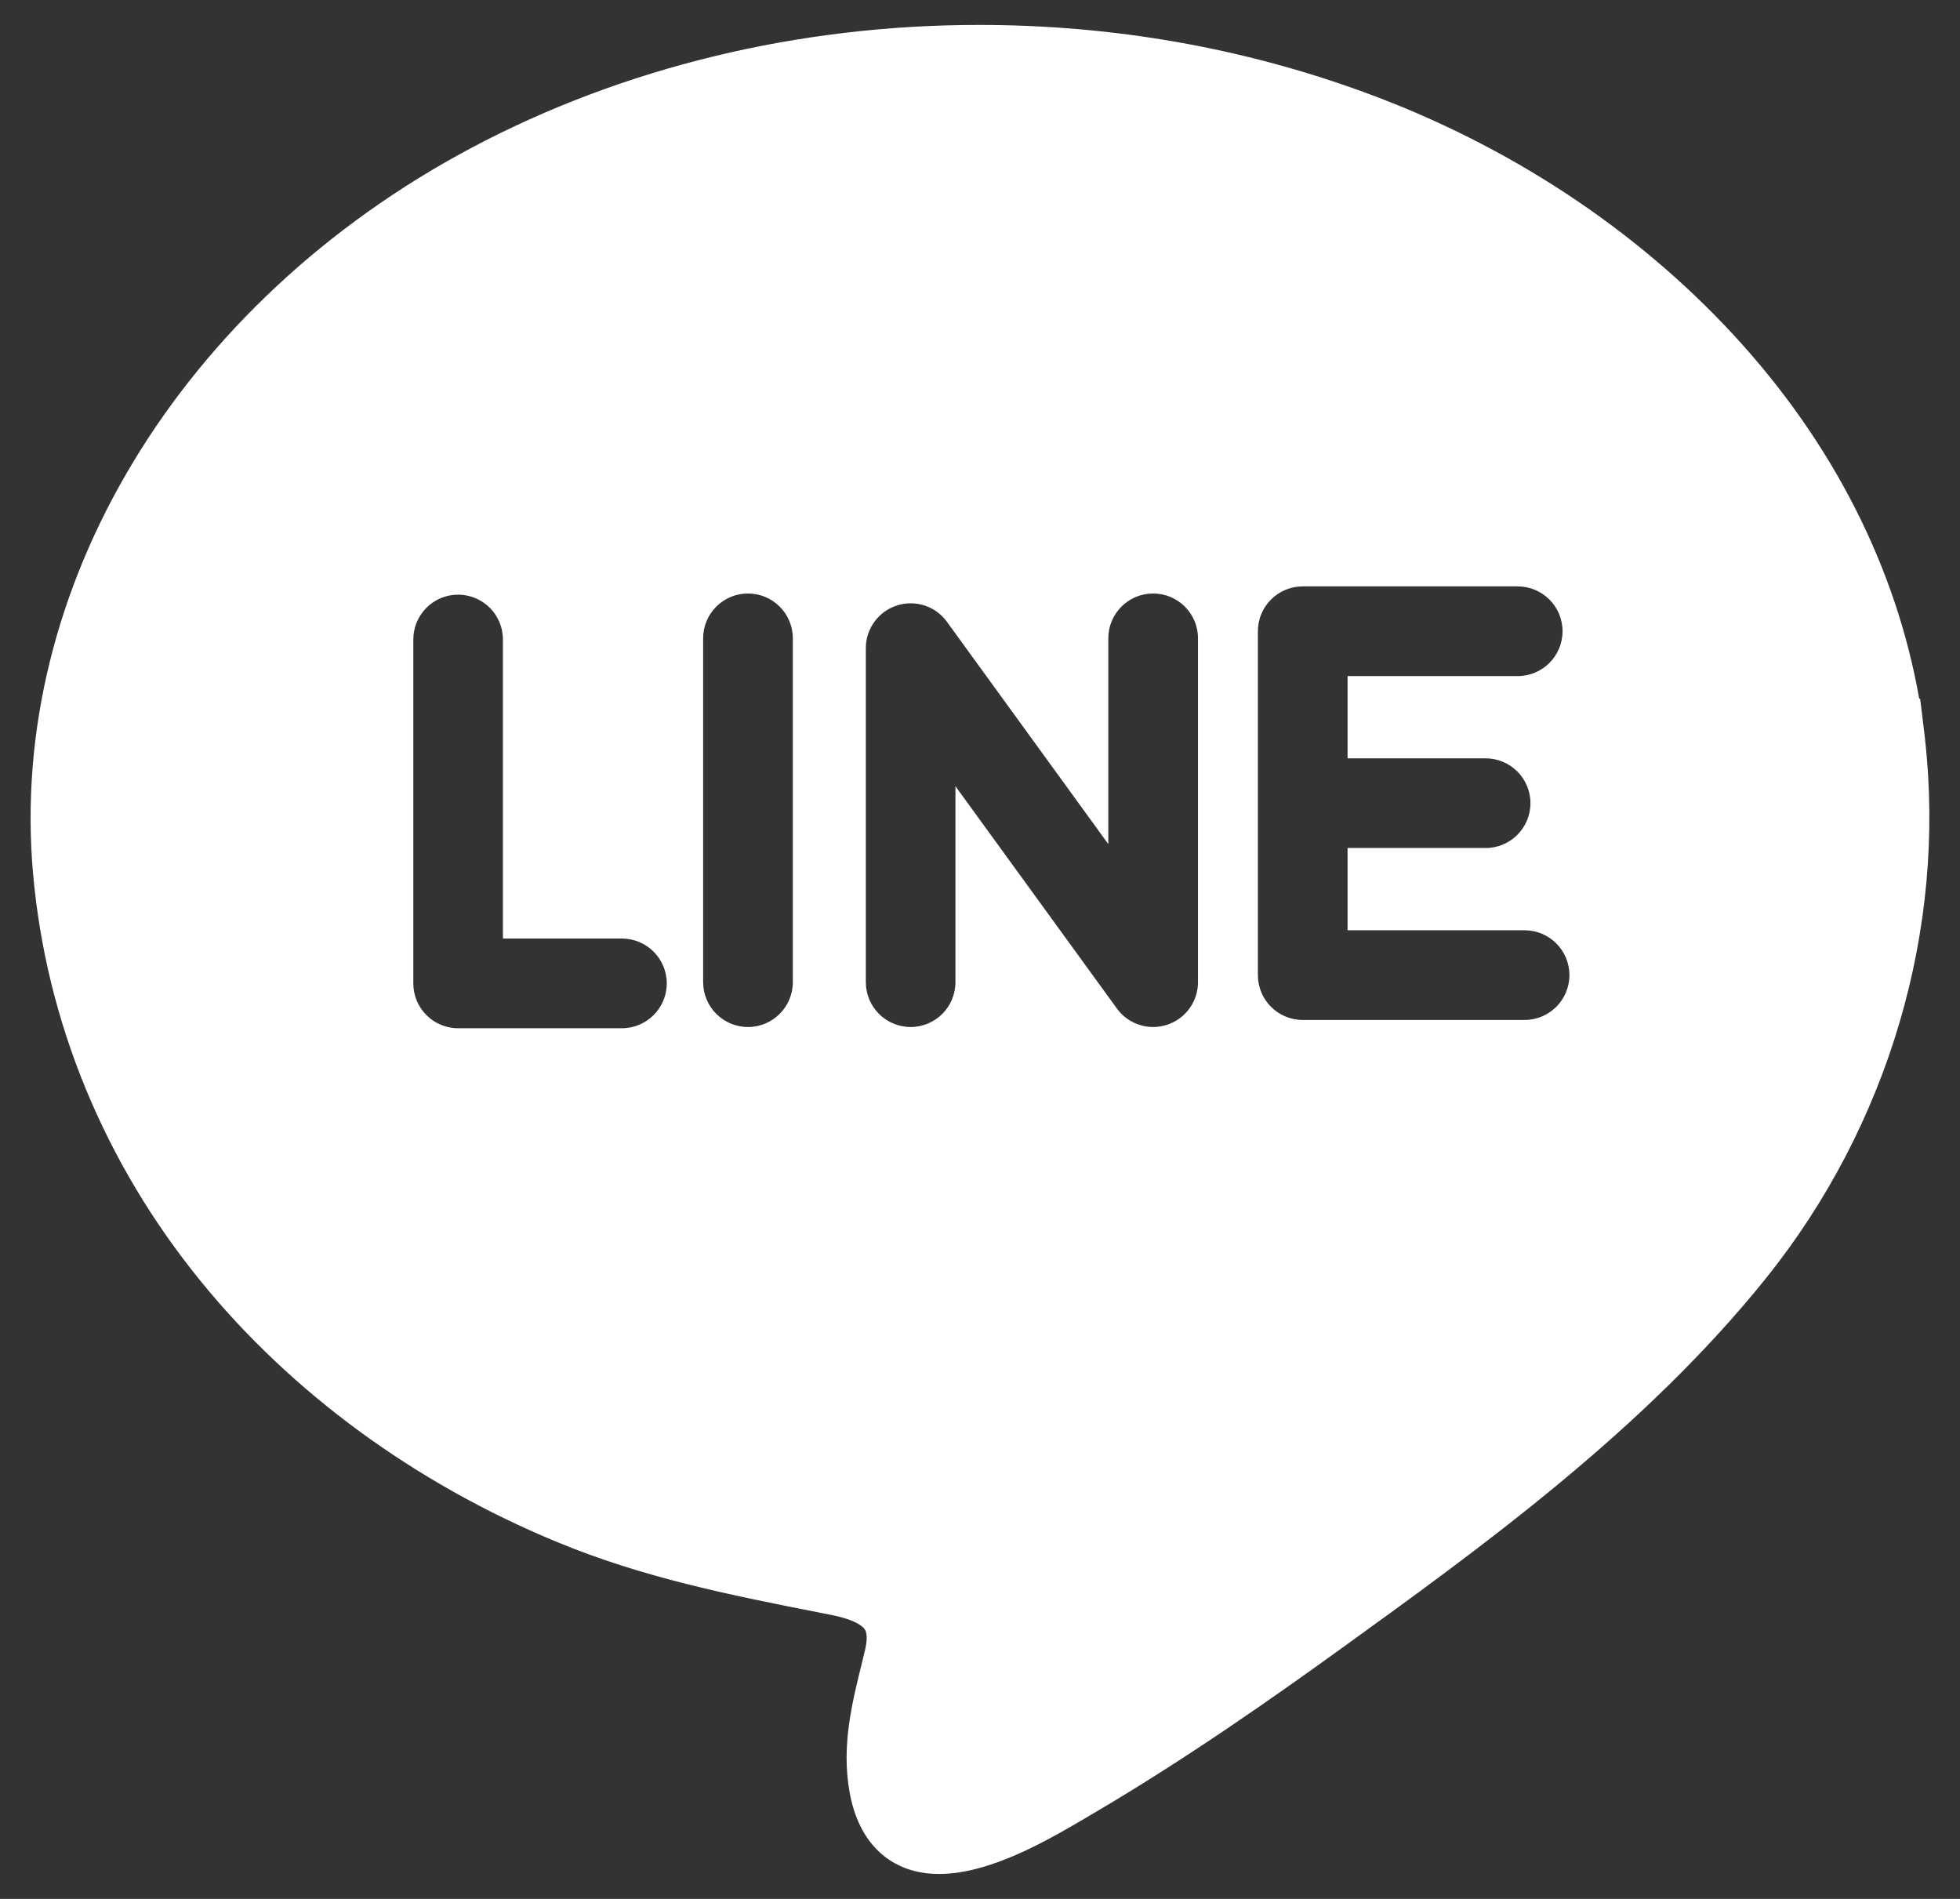 <svg width="32" height="31" viewBox="0 0 32 31" fill="none" xmlns="http://www.w3.org/2000/svg">
<rect x="0" y="0" width="32" height="31" fill="#333333" stroke="none"/>
<g clip-path="url(#clip0_1256_4071)">
<path d="M31.428 12.059L31.428 12.059L31.419 11.979C31.418 11.978 31.418 11.977 31.418 11.975C31.418 11.974 31.418 11.973 31.418 11.972L31.382 11.673C31.375 11.613 31.366 11.545 31.357 11.467L31.349 11.405L31.334 11.407C30.956 9.256 29.917 7.215 28.308 5.473C26.707 3.738 24.627 2.369 22.292 1.513C20.292 0.779 18.169 0.407 15.984 0.407C13.034 0.407 10.169 1.101 7.698 2.413C2.935 4.945 0.125 9.597 0.54 14.266C0.755 16.682 1.702 18.982 3.278 20.917C4.761 22.739 6.768 24.209 9.08 25.168C10.502 25.758 11.908 26.036 13.397 26.33L13.571 26.364C13.981 26.446 14.091 26.557 14.12 26.601C14.172 26.683 14.145 26.845 14.124 26.934C14.104 27.016 14.084 27.098 14.064 27.18C13.904 27.831 13.739 28.506 13.869 29.249C14.018 30.103 14.552 30.593 15.333 30.593H15.333C16.173 30.593 17.129 30.03 17.761 29.657L17.846 29.607C19.355 28.721 20.777 27.721 21.847 26.949C24.188 25.26 26.842 23.345 28.832 20.868C30.835 18.373 31.779 15.167 31.428 12.059ZM10.154 16.786H7.479C7.075 16.786 6.748 16.458 6.748 16.054V10.44C6.748 10.036 7.075 9.708 7.479 9.708C7.884 9.708 8.211 10.036 8.211 10.44V15.322H10.154C10.558 15.322 10.886 15.65 10.886 16.054C10.886 16.458 10.558 16.786 10.154 16.786ZM12.944 16.034C12.944 16.438 12.616 16.766 12.212 16.766C11.808 16.766 11.48 16.438 11.48 16.034V10.42C11.48 10.016 11.808 9.689 12.212 9.689C12.616 9.689 12.944 10.016 12.944 10.42V16.034ZM19.559 16.034C19.559 16.351 19.355 16.632 19.053 16.73C18.978 16.754 18.902 16.766 18.827 16.766C18.597 16.766 18.375 16.657 18.235 16.464L15.599 12.835V16.034C15.599 16.438 15.272 16.766 14.868 16.766C14.463 16.766 14.136 16.438 14.136 16.034V10.581C14.136 10.264 14.34 9.983 14.642 9.885C14.943 9.787 15.274 9.894 15.46 10.151L18.095 13.78V10.42C18.095 10.016 18.423 9.689 18.827 9.689C19.231 9.689 19.559 10.016 19.559 10.42V16.034ZM24.891 16.651H21.269C20.865 16.651 20.537 16.323 20.537 15.919V13.112V10.305C20.537 9.901 20.865 9.573 21.269 9.573H24.779C25.183 9.573 25.511 9.901 25.511 10.305C25.511 10.709 25.183 11.037 24.779 11.037H22.001V12.38H24.255C24.659 12.38 24.987 12.708 24.987 13.112C24.987 13.516 24.659 13.844 24.255 13.844H22.001V15.187H24.891C25.295 15.187 25.623 15.514 25.623 15.919C25.623 16.323 25.295 16.651 24.891 16.651Z" fill="white"/>
</g>
<defs>
<clipPath id="clip0_1256_4071">
<rect width="31" height="31" fill="white" transform="translate(0.5)"/>
</clipPath>
</defs>
</svg>
